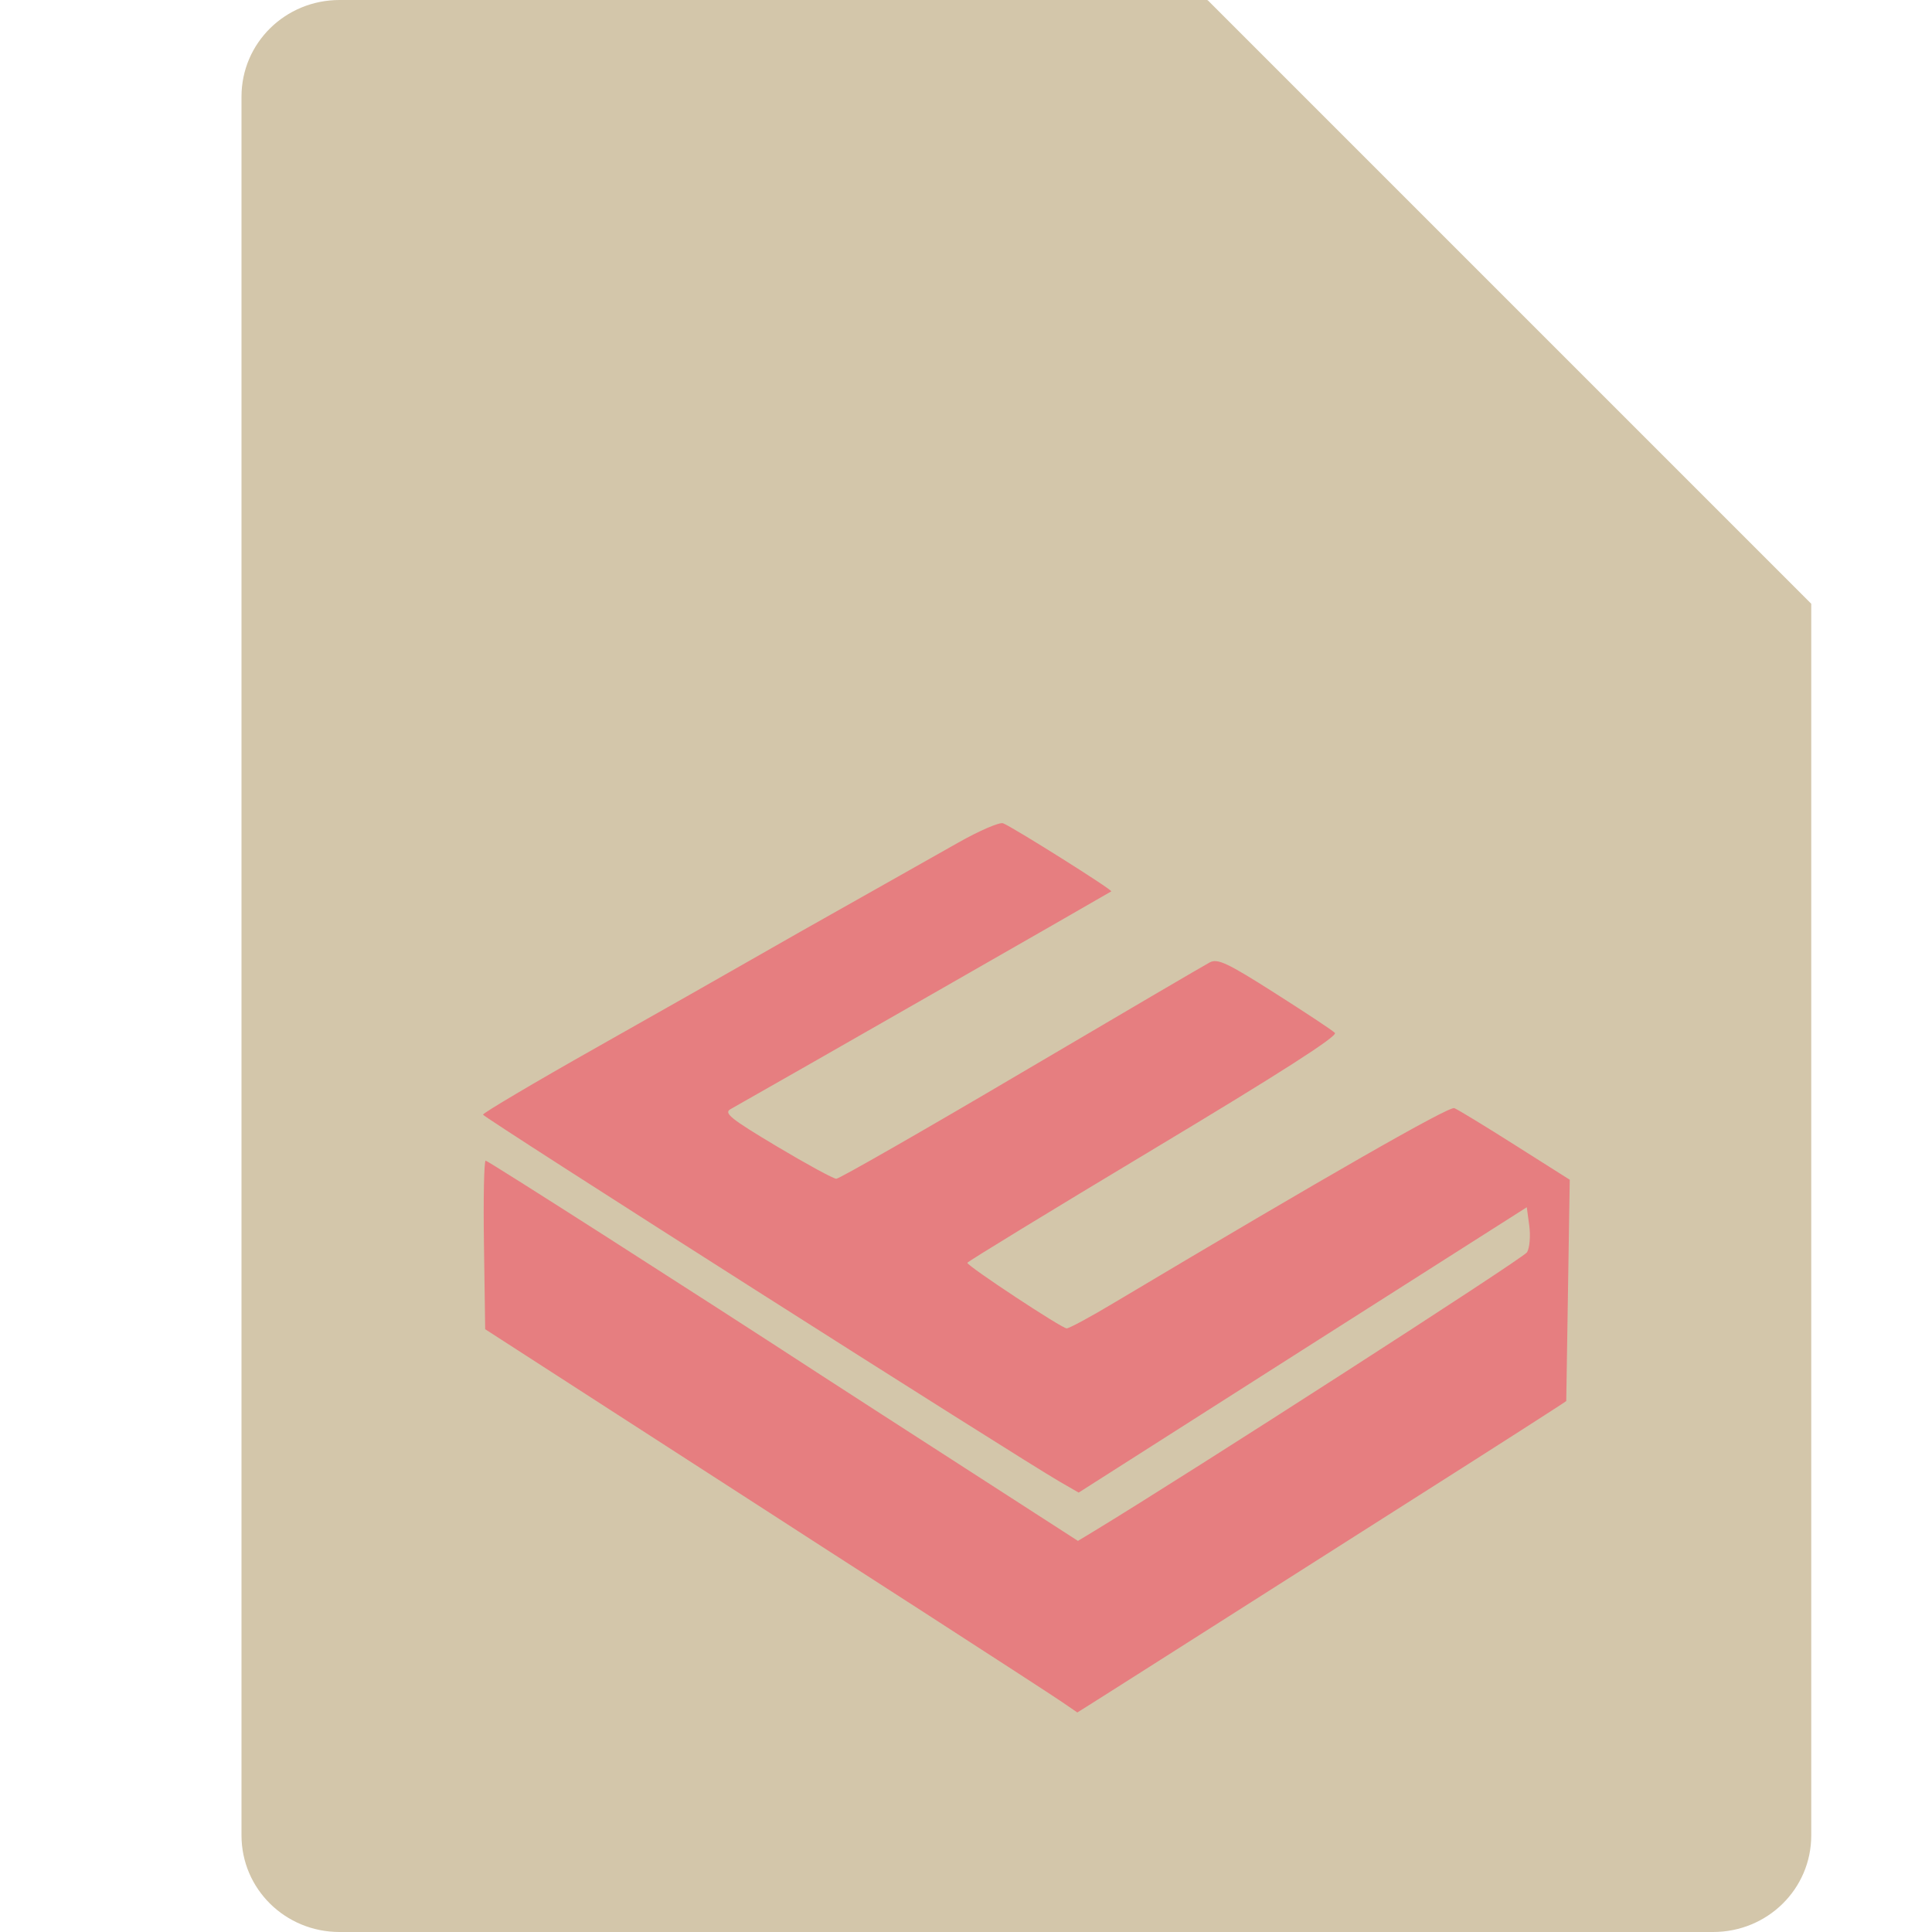 <svg xmlns="http://www.w3.org/2000/svg" width="16" height="16" version="1.1">
 <path style="fill:#d3c6aa" d="M 2.812,0 C 2.362,0 2,0.357 2,0.8 V 15.2 C 2,15.643 2.362,16 2.812,16 h 11.375 C 14.638,16 15,15.643 15,15.2 V 5 L 11,4 10,0 Z"/>
 <path style="fill:#d3c6aa" d="M 15,5 10,0 V 4.167 C 10,4.628 10.372,5 10.833,5 Z"/>
 <path style="fill:#e67e80" d="m 8.795,14.095 c -0.07,-0.048 -0.591,-0.386 -1.158,-0.752 -0.567,-0.365 -1.183,-0.762 -1.369,-0.883 -0.186,-0.12 -0.768,-0.496 -1.294,-0.835 l -0.956,-0.617 -0.01,-0.698 c -0.006,-0.384 6.75e-4,-0.698 0.014,-0.698 0.019,0 1.744,1.103 2.791,1.785 0.134,0.087 0.665,0.43 1.179,0.761 l 0.935,0.603 0.134,-0.081 C 9.844,12.205 12.615,10.421 12.646,10.371 c 0.022,-0.036 0.03,-0.134 0.019,-0.219 L 12.644,9.998 10.788,11.179 8.933,12.361 8.777,12.271 c -0.344,-0.198 -4.775,-3.017 -4.777,-3.04 -0.001,-0.013 0.424,-0.265 0.945,-0.559 0.521,-0.294 1.099,-0.622 1.285,-0.729 0.186,-0.107 0.574,-0.327 0.863,-0.489 0.289,-0.163 0.668,-0.377 0.843,-0.476 0.175,-0.099 0.342,-0.171 0.371,-0.16 0.08,0.031 0.909,0.552 0.896,0.564 -0.009,0.008 -2.912,1.669 -3.154,1.804 -0.057,0.032 0.003,0.08 0.383,0.307 0.248,0.148 0.47,0.269 0.494,0.269 0.024,0 0.713,-0.394 1.53,-0.876 0.818,-0.482 1.521,-0.894 1.563,-0.916 0.065,-0.034 0.147,0.005 0.537,0.253 0.253,0.161 0.478,0.309 0.499,0.331 0.026,0.026 -0.453,0.333 -1.503,0.963 -0.848,0.509 -1.541,0.932 -1.541,0.941 0,0.027 0.782,0.543 0.823,0.543 0.021,0 0.203,-0.098 0.404,-0.219 1.753,-1.045 2.762,-1.622 2.806,-1.605 0.028,0.011 0.255,0.149 0.504,0.307 L 13,9.77 12.971,11.603 c -0.015,0.013 -0.567,0.367 -1.227,0.786 -0.66,0.42 -1.496,0.951 -1.857,1.181 -0.361,0.23 -0.726,0.461 -0.811,0.515 l -0.154,0.097 z"/>
</svg>
